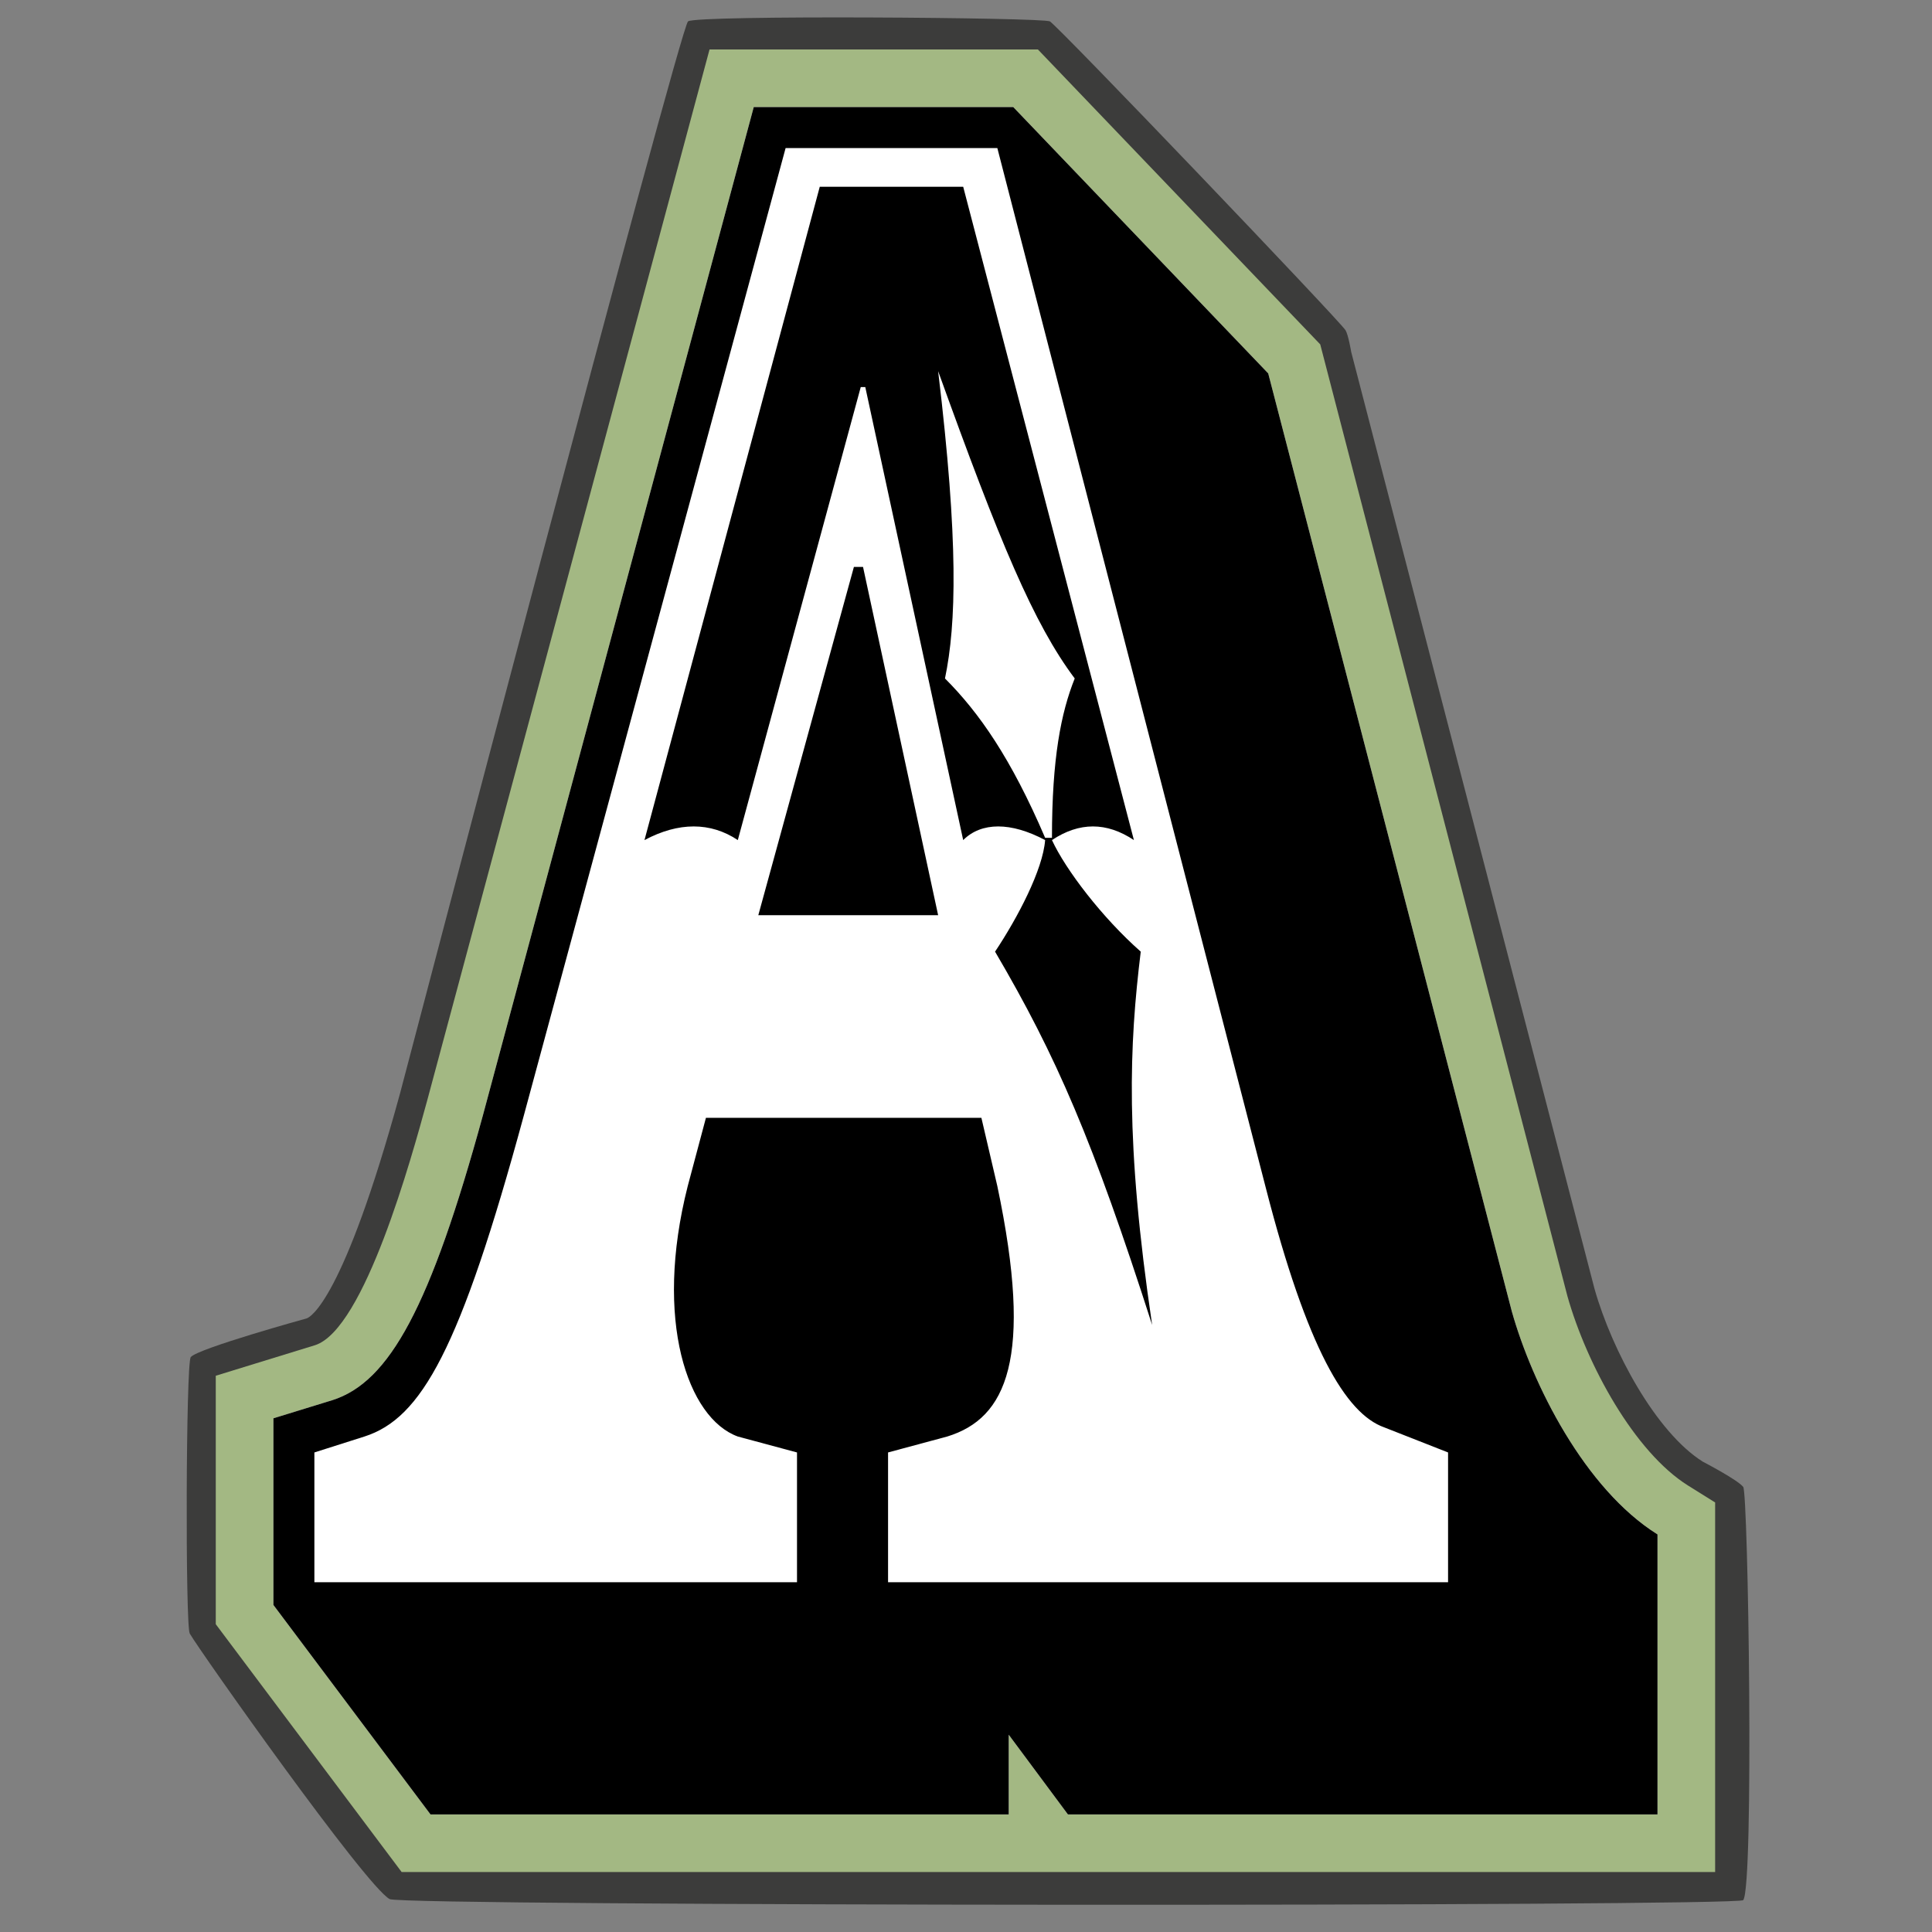 <?xml version="1.0" encoding="utf-8"?>
<!-- Generator: Adobe Illustrator 15.1.0, SVG Export Plug-In . SVG Version: 6.00 Build 0)  -->
<!DOCTYPE svg PUBLIC "-//W3C//DTD SVG 1.1 Basic//EN" "http://www.w3.org/Graphics/SVG/1.1/DTD/svg11-basic.dtd">
<svg version="1.1" baseProfile="basic" id="Layer_1"
	 xmlns="http://www.w3.org/2000/svg" xmlns:xlink="http://www.w3.org/1999/xlink" x="0px" y="0px" width="1887.875px"
	 height="1887.874px" viewBox="0 0 1887.875 1887.874" xml:space="preserve">
<rect x="0" y="0" width="1887.875" height="1887.874" fill="#808080" stroke="none"/>
<g id="bg">
	<path fill="#3C3C3B" d="M1664.036,1428.366c-45.872-28.699-88.836-108.579-105.919-168.901l-237.789-915.642
		c0,0-2.711-16.391-5.488-21.073c-5.282-8.919-281.445-297.882-288.983-301.878c-7.171-3.801-345.326-6.331-353.533,0
		c-8.072,6.227-281.374,1047.395-281.374,1047.395c-55.646,203.247-87.965,218.961-91.316,220.029
		c0,0-106.127,29.318-113.222,37.779c-4.799,5.727-5.381,262.431-1,270.148c9.317,16.404,172.234,247.169,195.372,259.506
		c13.131,7.002,1317.586,7.401,1322.621,1c10.679-13.588,4.889-397.668,0-403.783
		C1697.68,1445.801,1664.036,1428.366,1664.036,1428.366z"/>
	<path id="letter_bg_green" fill="#A3B883" d="M1649.498,1451.616c-52.302-32.704-98.814-117.683-117.851-184.967L1293.78,350.732
		l-3.69-14.2l-10.132-10.588L1030.799,65.676l-16.625-17.369h-24.059H736.529h-43.186l-11.208,41.714l-264.716,985.417
		c-15.082,55.106-61.201,223.552-109.578,239.041l-57.244,17.603l-39.751,12.245v41.583v182.41v18.778l11.26,15.02l153.488,204.655
		l16.906,22.52h28.153h565.028h56.317h1.513h576.139h56.318v-56.317v-273.608v-31.217L1649.498,1451.616z"/>
	<path id="letter_bg_2_" fill="#FFFFFF" d="M990.115,104.625l249.147,260.255l238.011,916.49
		c20.027,71.184,71.182,173.491,142.377,217.995v273.608h-576.139l-57.83-77.872v77.872H420.653l-153.489-204.655v-182.41
		l57.843-17.799c55.606-17.786,95.646-91.211,146.812-278.056l264.709-985.429H990.115z"/>
</g>
<g id="letter">
	<path d="M990.115,104.625l249.147,260.255l238.011,916.49c20.027,71.184,71.182,173.491,142.377,217.995v273.608h-576.139
		l-57.83-77.872v77.872H420.653l-153.488-204.655v-182.41l57.842-17.799c55.606-17.786,95.646-91.211,146.813-278.056
		l264.709-985.429H990.115z M958.976,1092.285l15.582,66.737c35.585,169.044,8.895,226.887-48.95,244.687l-57.83,15.568v126.797
		h547.218v-126.797l-62.291-24.477c-37.8-13.337-75.629-77.846-115.673-233.55L974.558,144.67H767.673l-255.816,945.385
		c-62.282,229.119-100.099,295.854-155.712,313.654l-48.943,15.568v126.797h471.601v-126.797l-57.844-15.568
		c-48.937-17.8-82.305-113.444-48.937-244.687l17.792-66.737H958.976z M801.042,182.471H941.19L1108.006,820.9
		c-26.68-17.786-53.372-17.786-80.076,0c13.353,28.921,48.95,75.643,86.765,109.01c-11.123,91.192-15.583,184.607,11.136,364.8
		c-57.856-180.192-93.441-262.471-153.501-364.8c22.244-33.368,46.708-80.089,48.937-109.01c-33.381-17.786-62.29-17.786-80.076,0
		l-95.665-442.666h-4.438L720.958,820.9c-26.691-17.786-57.836-17.786-91.204,0L801.042,182.471z M740.981,894.312l93.421-340.344
		h8.914l73.394,340.344H740.981z M1027.93,818.683c0-77.859,8.893-122.35,22.245-155.718
		c-40.032-53.383-73.414-133.459-133.466-300.301c20.021,166.841,17.806,246.917,6.688,300.301
		c33.349,33.369,64.487,77.859,97.868,155.718H1027.93z"/>
</g>
</svg>
